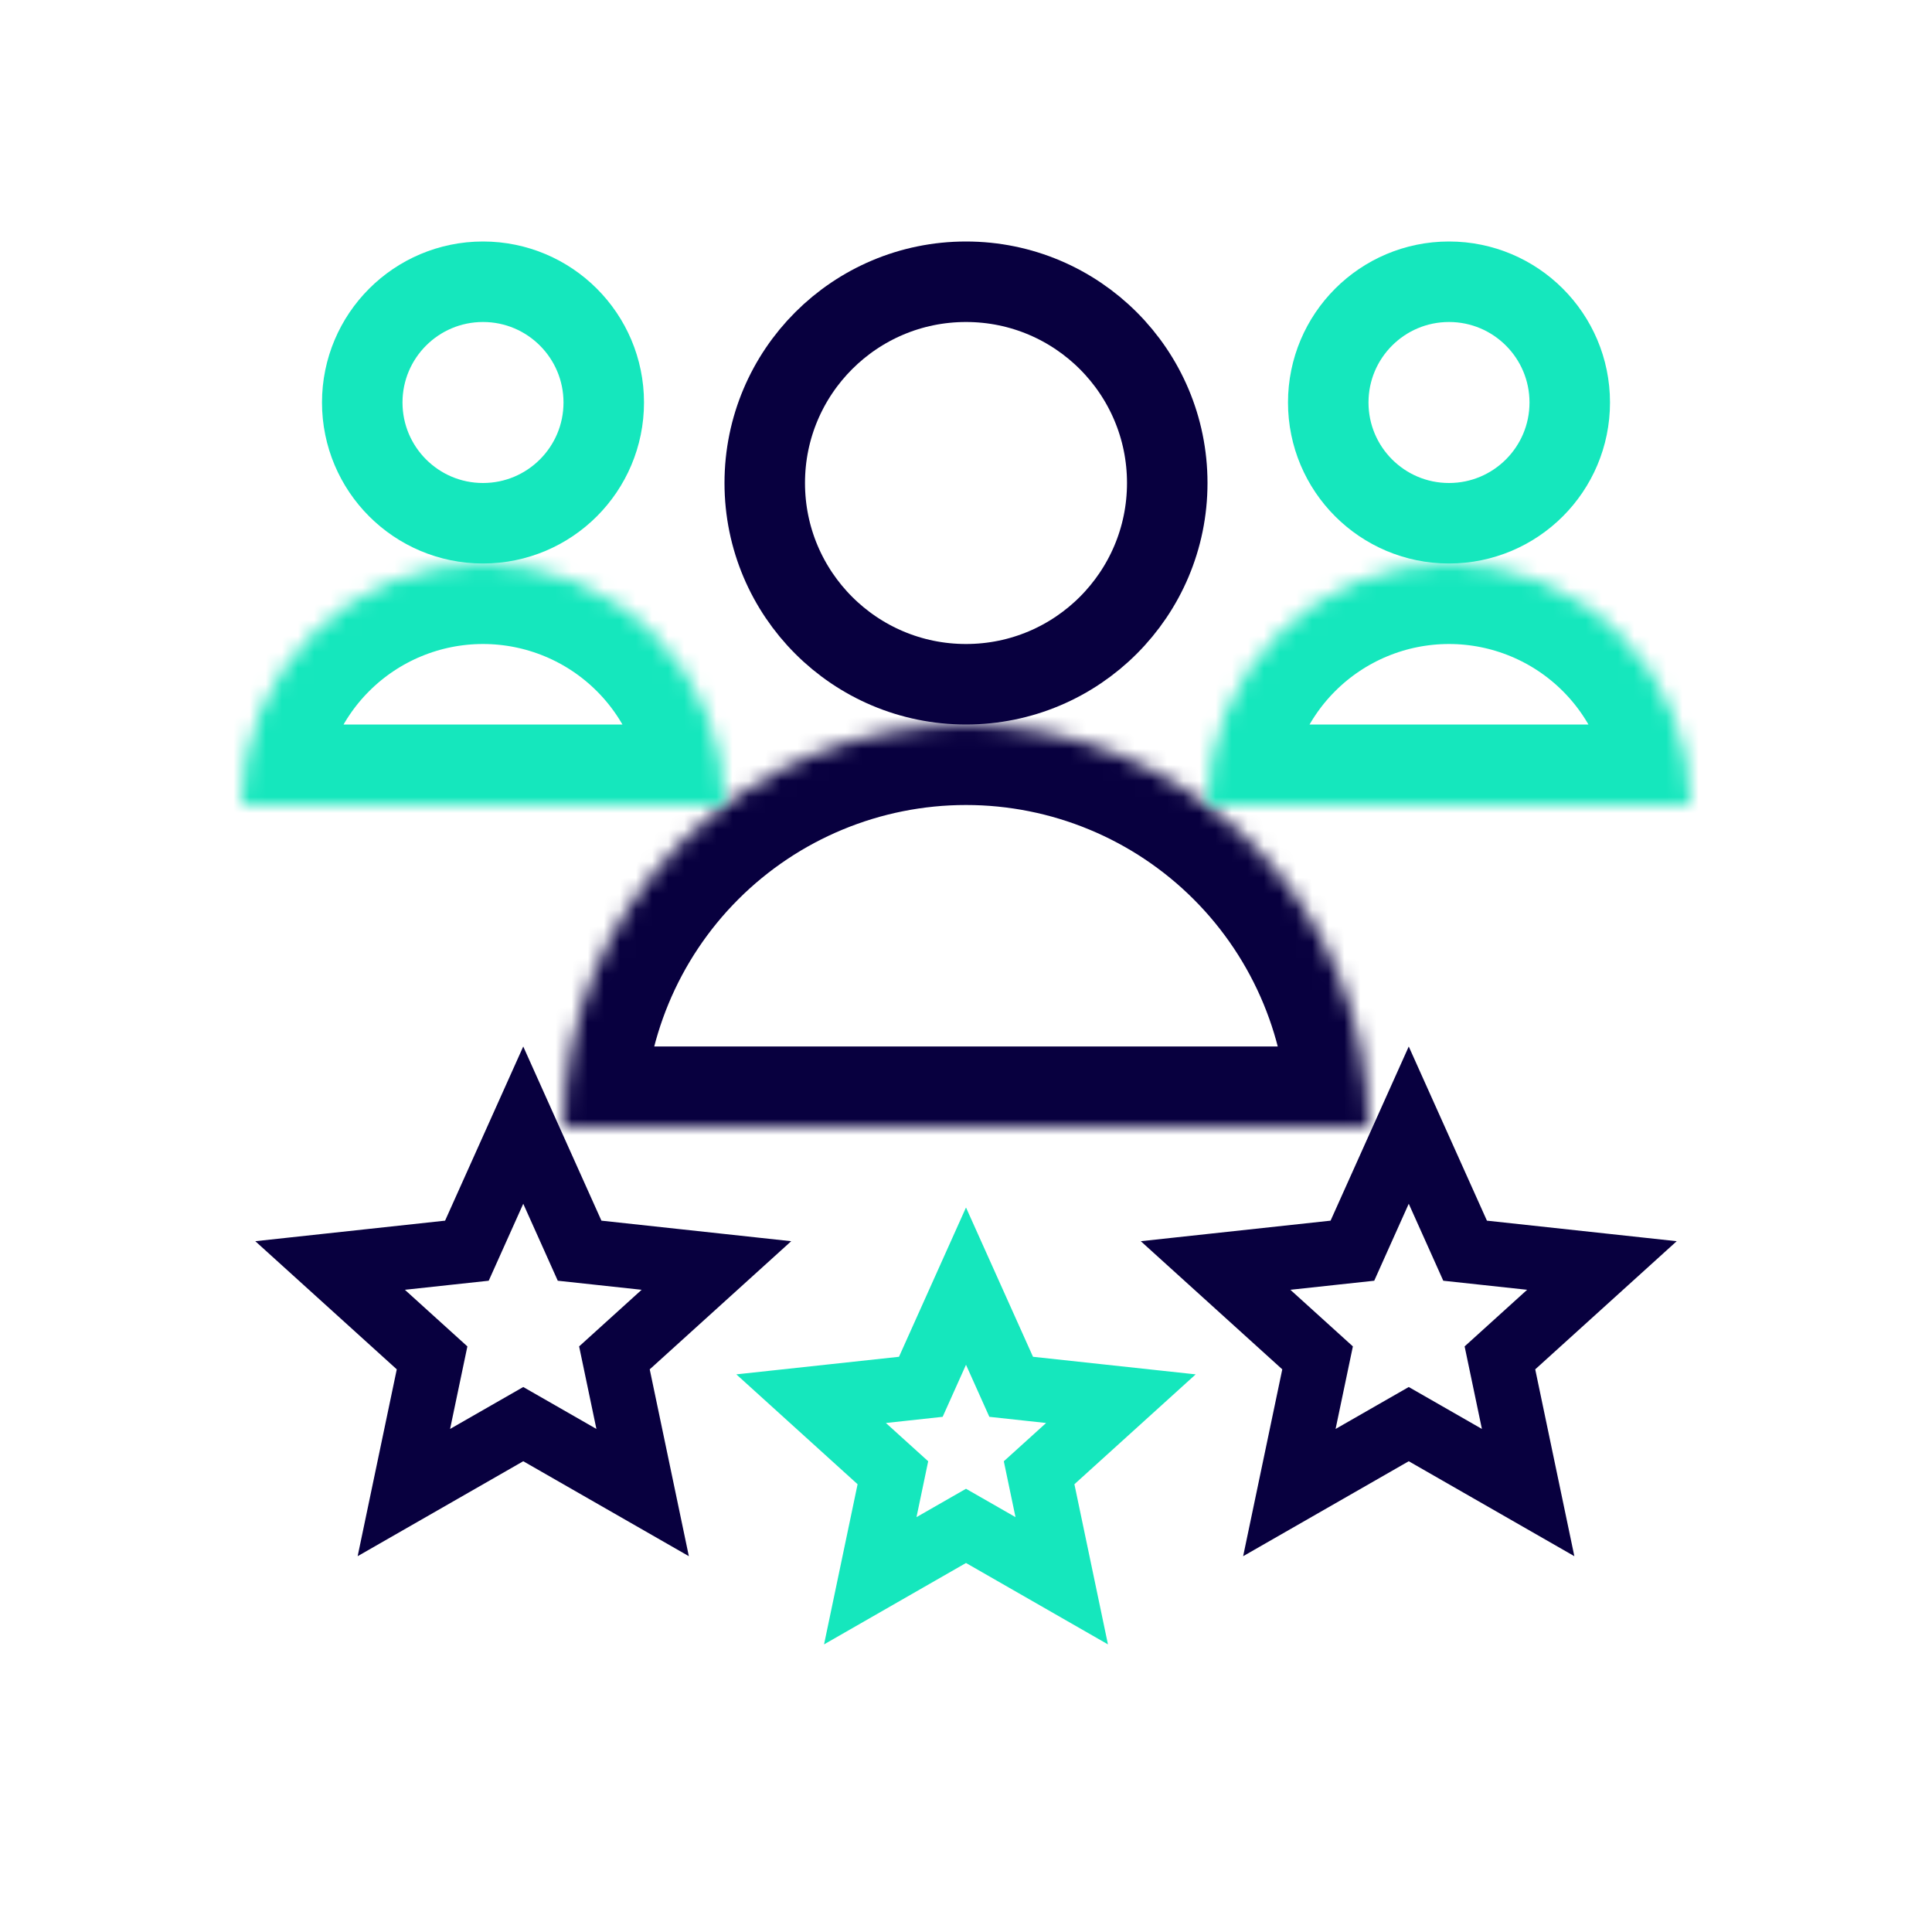 <svg width="120" height="120" viewBox="0 0 120 120" fill="none" xmlns="http://www.w3.org/2000/svg">
<circle cx="60" cy="30" r="12.5" stroke="#08003F" stroke-width="5"/>
<mask id="path-2-inside-1_28_4181" fill="white">
<path d="M85 70C85 63.37 82.366 57.011 77.678 52.322C72.989 47.634 66.63 45 60 45C53.37 45 47.011 47.634 42.322 52.322C37.634 57.011 35 63.37 35 70L60 70H85Z"/>
</mask>
<path d="M85 70C85 63.37 82.366 57.011 77.678 52.322C72.989 47.634 66.63 45 60 45C53.37 45 47.011 47.634 42.322 52.322C37.634 57.011 35 63.37 35 70L60 70H85Z" stroke="#08003F" stroke-width="10" mask="url(#path-2-inside-1_28_4181)"/>
<mask id="path-3-inside-2_28_4181" fill="white">
<path d="M45 50C45 46.022 43.42 42.206 40.607 39.393C37.794 36.58 33.978 35 30 35C26.022 35 22.206 36.58 19.393 39.393C16.58 42.206 15 46.022 15 50L30 50H45Z"/>
</mask>
<path d="M45 50C45 46.022 43.42 42.206 40.607 39.393C37.794 36.58 33.978 35 30 35C26.022 35 22.206 36.58 19.393 39.393C16.58 42.206 15 46.022 15 50L30 50H45Z" stroke="#15E7BD" stroke-width="10" mask="url(#path-3-inside-2_28_4181)"/>
<mask id="path-4-inside-3_28_4181" fill="white">
<path d="M105 50C105 46.022 103.42 42.206 100.607 39.393C97.794 36.58 93.978 35 90 35C86.022 35 82.206 36.58 79.393 39.393C76.58 42.206 75 46.022 75 50L90 50H105Z"/>
</mask>
<path d="M105 50C105 46.022 103.42 42.206 100.607 39.393C97.794 36.58 93.978 35 90 35C86.022 35 82.206 36.58 79.393 39.393C76.58 42.206 75 46.022 75 50L90 50H105Z" stroke="#15E7BD" stroke-width="10" mask="url(#path-4-inside-3_28_4181)"/>
<circle cx="90" cy="25" r="7.5" stroke="#15E7BD" stroke-width="5"/>
<circle cx="30" cy="25" r="7.5" stroke="#15E7BD" stroke-width="5"/>
<path d="M32.5 69.884L35.531 76.636L36 77.683L37.14 77.806L44.498 78.602L39.013 83.57L38.163 84.34L38.398 85.462L39.915 92.706L33.495 89.025L32.5 88.455L31.505 89.025L25.085 92.706L26.602 85.462L26.837 84.34L25.987 83.57L20.502 78.602L27.86 77.806L29 77.683L29.47 76.636L32.5 69.884Z" stroke="#08003F" stroke-width="4"/>
<path d="M87.5 69.884L90.531 76.636L91 77.683L92.14 77.806L99.498 78.602L94.013 83.57L93.163 84.34L93.398 85.462L94.915 92.706L88.495 89.025L87.5 88.455L86.505 89.025L80.085 92.706L81.602 85.462L81.837 84.34L80.987 83.57L75.502 78.602L82.86 77.806L84 77.683L84.469 76.636L87.5 69.884Z" stroke="#08003F" stroke-width="4"/>
<path d="M60 79.884L62.337 85.091L62.806 86.137L63.947 86.261L69.621 86.874L65.391 90.706L64.541 91.475L64.776 92.598L65.946 98.184L60.995 95.345L60 94.775L59.005 95.345L54.054 98.184L55.224 92.598L55.459 91.475L54.609 90.706L50.38 86.874L56.053 86.261L57.194 86.137L57.663 85.091L60 79.884Z" stroke="#15E7BD" stroke-width="4"/>
</svg>
